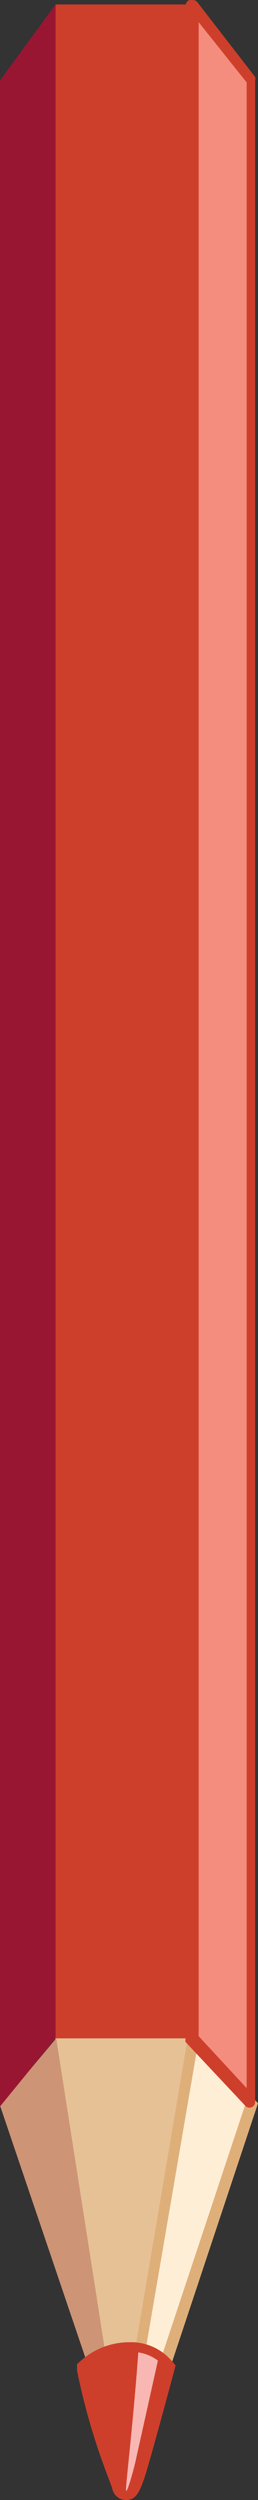 <svg id="Layer_1" data-name="Layer 1" xmlns="http://www.w3.org/2000/svg" viewBox="0 0 8.17 78.9"><rect x="0" y="0" width="8.17" height="78.9" fill="#333333" stroke="none"/><defs><style>.cls-1{fill:#e6c195;}.cls-1,.cls-2,.cls-4,.cls-5,.cls-7{fill-rule:evenodd;}.cls-2{fill:#ffeed6;}.cls-3{fill:#dfaf7a;}.cls-4{fill:#ce9476;}.cls-5,.cls-6{fill:#ce3f2b;}.cls-7{fill:#f8b7b3;}.cls-8{fill:#991633;}.cls-9{fill:#f48d7d;}</style></defs><title>red-pencil</title><path class="cls-1" d="M4.17,75.6a2.22,2.22,0,0,1-.56,0l-.07,0L1.74,64.29l4.37,0L4.18,75.6Z"/><path class="cls-2" d="M8,66.4l-3,9a3.1,3.1,0,0,1-.77.15L6.1,64.4Z"/><path class="cls-3" d="M6,64,4,75.79h.23A3.24,3.24,0,0,0,5,75.62l.09,0,3.08-9.24ZM4.4,75.39l1.82-10.6,1.54,1.65L4.81,75.3Z"/><polygon class="cls-4" points="3.04 75.4 0 66.45 1.78 64.33 3.54 75.56 3.04 75.4"/><path class="cls-5" d="M5.16,74.75a1.69,1.69,0,0,0-2.31,0,23.29,23.29,0,0,0,1.09,3.66c.09.29.2-.07.33-.43S5.16,74.75,5.16,74.75Z"/><path class="cls-6" d="M4.09,73.92a2.31,2.31,0,0,0-1.49.55l-.16.14,0,.21a21,21,0,0,0,1,3.4c.05.14.09.24.11.3A.45.45,0,0,0,4,78.9H4c.33,0,.44-.32.58-.72s.9-3.22.93-3.34l.05-.19-.13-.15a1.7,1.7,0,0,0-1.2-.58Zm-.83,1a1.57,1.57,0,0,1,.93-.24,1,1,0,0,1,.55.2c-.2.72-.55,2-.73,2.66A19.53,19.53,0,0,1,3.26,74.91Z"/><path class="cls-7" d="M5,74.5a1.37,1.37,0,0,0-.62-.26c-.16,2.19-.38,4-.39,4.31s.26-.65.33-1Z"/><rect class="cls-6" x="1.76" y="0.14" width="4.34" height="64.19"/><polygon class="cls-8" points="1.76 0.14 0 2.54 0 66.48 1.76 64.33 1.76 0.14"/><polygon class="cls-9" points="7.99 2.54 6.11 0.18 6.11 64.33 7.99 66.37 7.99 2.54"/><path class="cls-6" d="M6.11,0H6a.18.18,0,0,0-.12.17V64.33a.18.18,0,0,0,0,.12l1.88,2a.18.18,0,0,0,.32-.12V2.54a.19.19,0,0,0,0-.11L6.25.07A.18.18,0,0,0,6.11,0Zm.18,64.26V.7L7.81,2.6V65.9Z"/></svg>